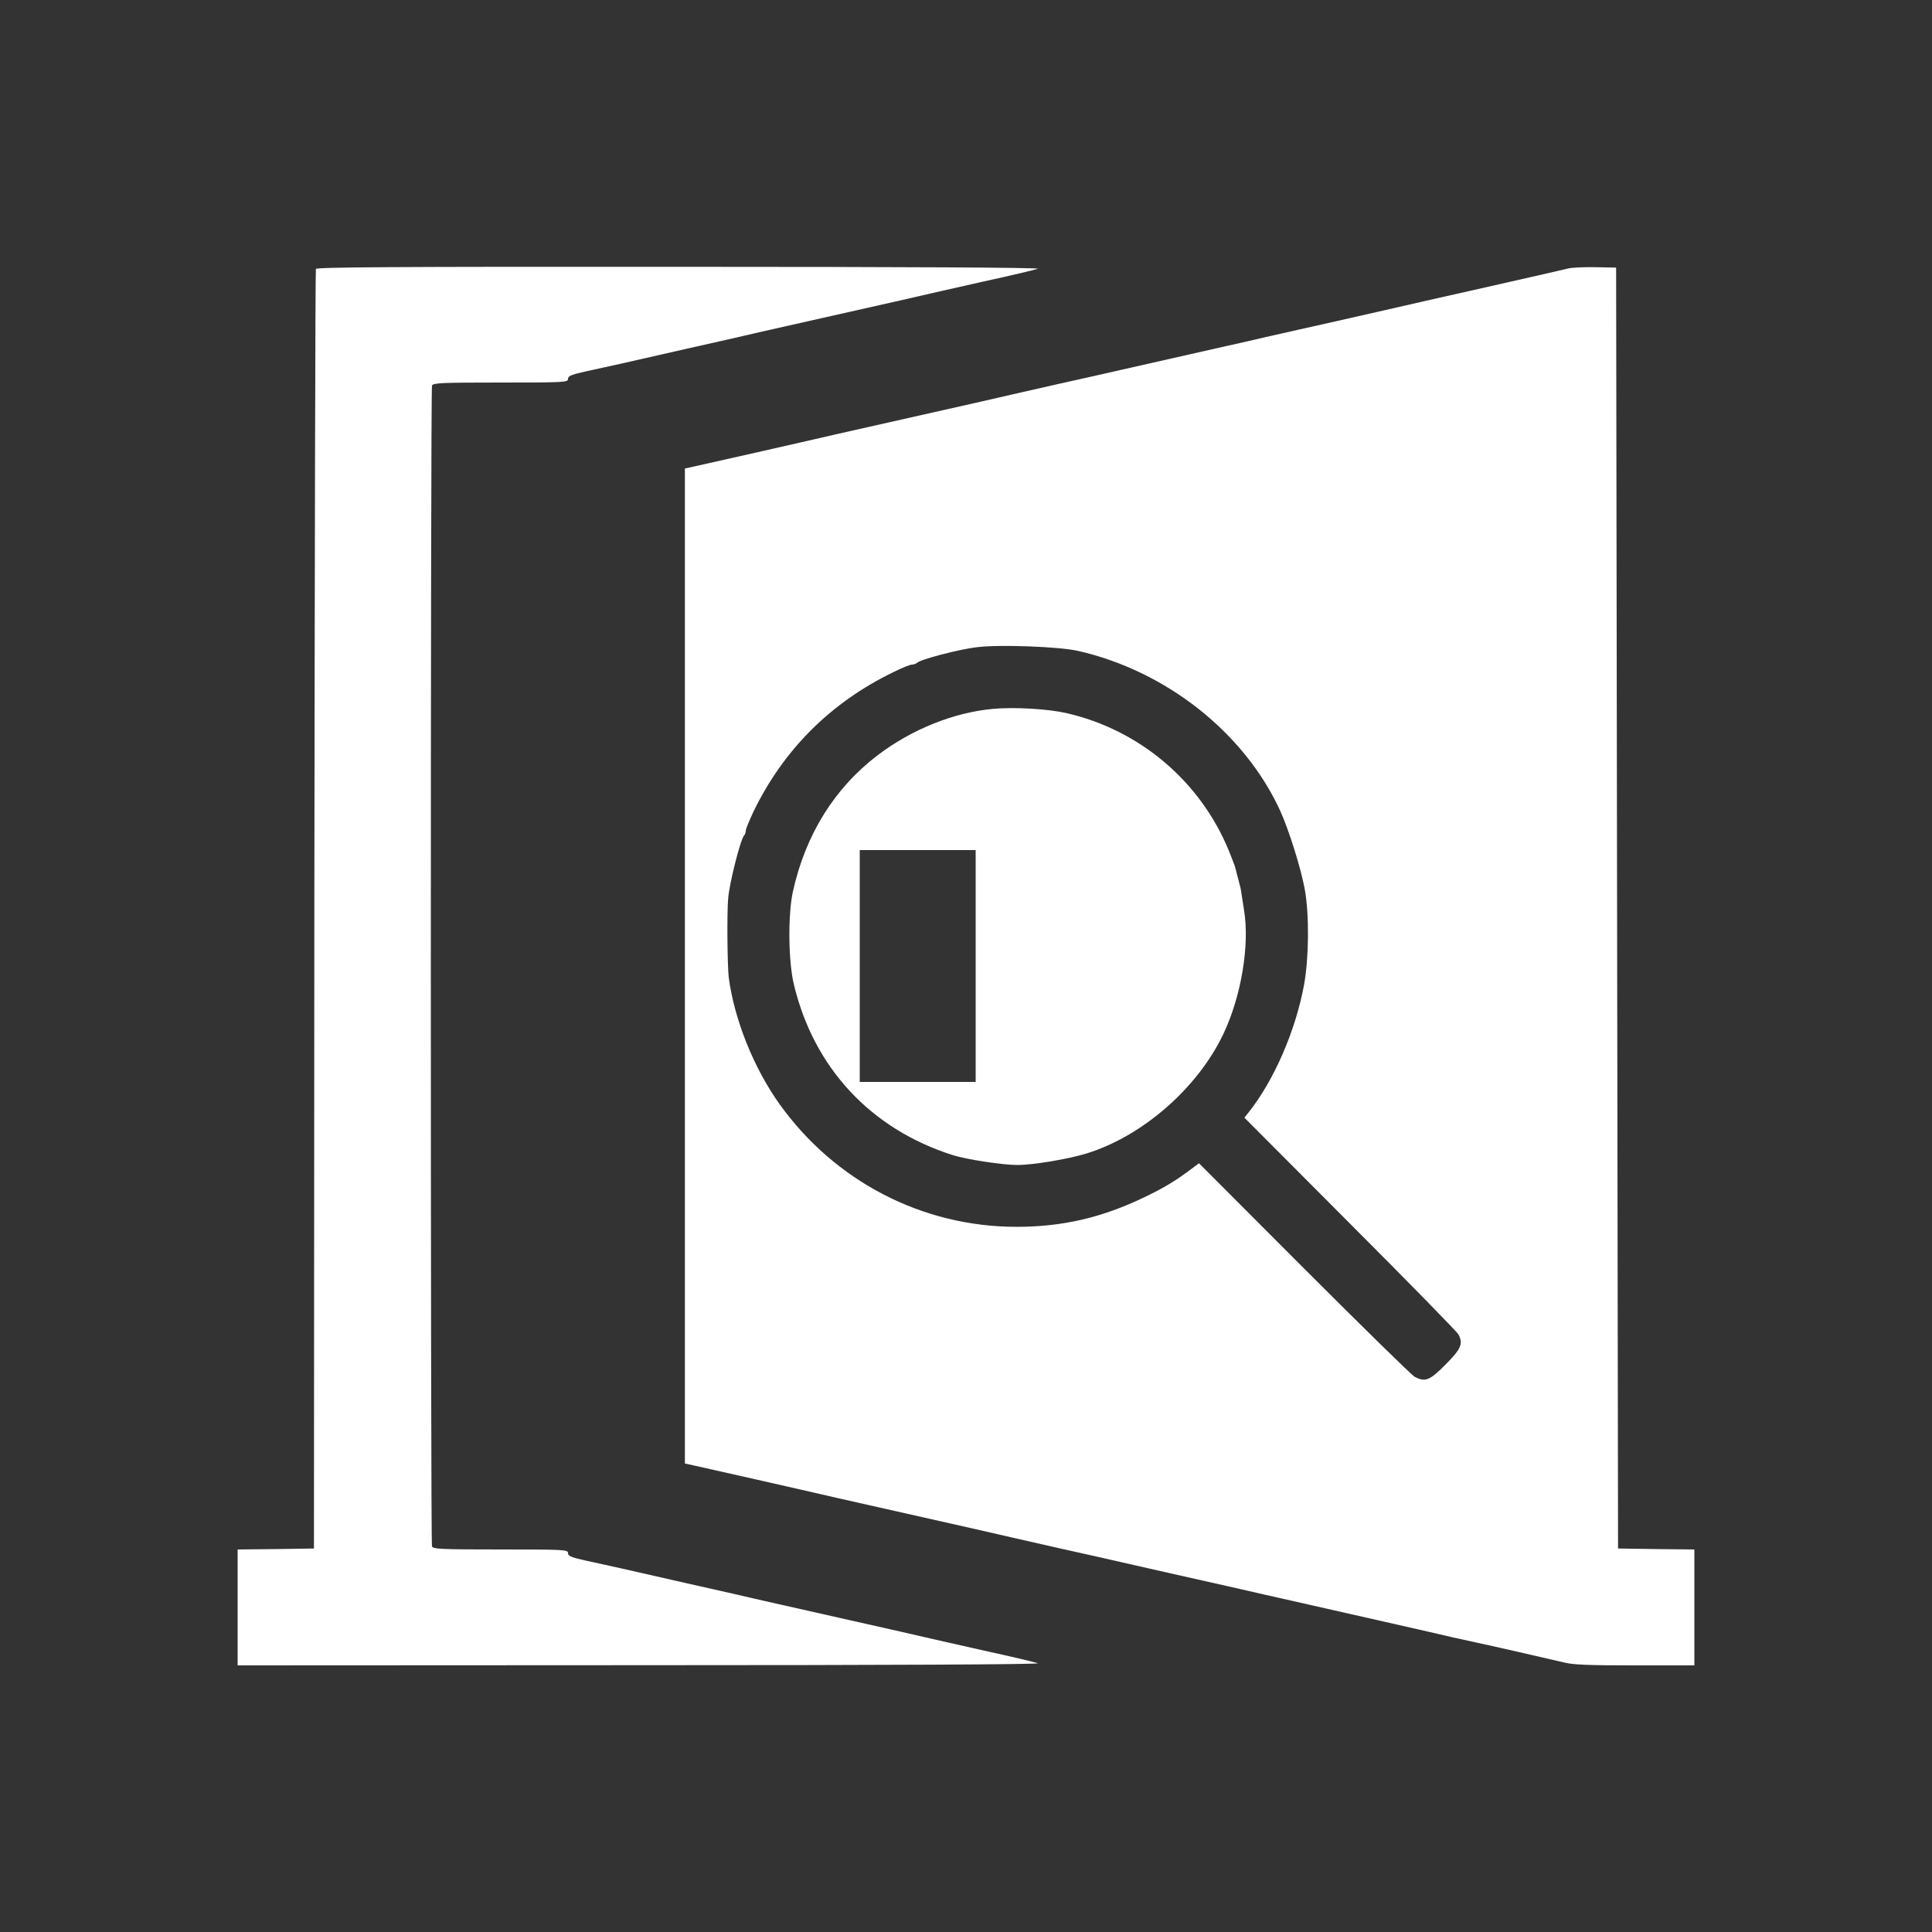 <?xml version="1.0" standalone="no"?>
<!DOCTYPE svg PUBLIC "-//W3C//DTD SVG 20010904//EN"
 "http://www.w3.org/TR/2001/REC-SVG-20010904/DTD/svg10.dtd">
<svg version="1.0" xmlns="http://www.w3.org/2000/svg"
 width="1000pt" height="1000pt" viewBox="0 0 1000 1000"
 preserveAspectRatio="xMidYMid meet">

<rect x="0" y="0" width="1000" height="1000" fill="#333333" stroke="none"/>

<g transform="translate(0,1000) scale(0.1,-0.1)"
fill="#fff" stroke="none">
<path d="M1635 8608 c-3 -7 -6 -1500 -8 -3318 l-2 -3305 -197 -3 -198 -2 0
-300 0 -300 2083 1 c1290 0 2073 4 2059 10 -13 5 -143 36 -290 68 -147 33
-337 76 -422 96 -85 19 -245 55 -355 80 -110 25 -270 61 -355 80 -85 20 -265
61 -400 91 -135 31 -283 64 -330 75 -47 10 -129 29 -182 40 -81 18 -98 25 -98
40 0 18 -15 19 -349 19 -309 0 -350 2 -355 16 -8 20 -8 5988 0 6008 5 14 46
16 355 16 334 0 349 1 349 19 0 15 17 22 98 40 53 11 135 30 182 40 47 11 195
44 330 75 135 30 315 71 400 91 85 19 245 55 355 80 110 25 270 61 355 80 85
20 275 63 422 96 147 32 277 63 290 68 14 6 -690 10 -1855 10 -1493 1 -1879
-2 -1882 -11z"/>
<path d="M8115 8610 c-33 -8 -97 -23 -460 -105 -231 -52 -342 -77 -485 -110
-30 -7 -147 -33 -260 -59 -113 -25 -275 -62 -360 -81 -85 -20 -182 -42 -215
-49 -53 -12 -380 -86 -535 -121 -30 -7 -176 -40 -325 -73 -148 -34 -340 -77
-425 -97 -85 -19 -245 -55 -355 -80 -110 -25 -270 -61 -355 -80 -85 -20 -276
-63 -425 -97 -148 -33 -292 -66 -320 -72 l-50 -11 0 -2575 0 -2575 50 -11 c28
-6 172 -39 320 -72 149 -34 340 -77 425 -97 85 -19 245 -55 355 -80 110 -25
270 -61 355 -80 85 -20 277 -63 425 -97 149 -33 295 -66 325 -73 30 -7 147
-33 260 -59 113 -25 275 -62 360 -81 85 -20 184 -42 220 -50 36 -8 155 -35
265 -60 110 -25 229 -52 265 -60 36 -8 135 -31 220 -50 85 -20 186 -43 225
-51 87 -18 400 -90 481 -109 46 -12 131 -15 367 -15 l307 0 0 300 0 300 -197
2 -198 3 -5 3315 -5 3315 -110 2 c-60 1 -123 -2 -140 -7z m-2535 -1979 c457
-104 861 -424 1046 -827 46 -101 109 -303 128 -410 23 -131 21 -351 -4 -490
-44 -240 -157 -499 -289 -664 l-20 -25 548 -550 c302 -302 554 -560 560 -572
25 -49 14 -74 -66 -155 -83 -84 -106 -93 -161 -64 -15 8 -272 260 -572 560
l-544 545 -31 -23 c-88 -67 -150 -104 -250 -152 -222 -107 -426 -154 -664
-154 -486 0 -940 235 -1226 635 -134 187 -234 438 -263 655 -7 58 -10 333 -3
410 7 82 63 303 82 325 5 5 9 16 9 25 0 9 18 52 39 97 156 323 401 567 725
724 44 22 87 39 96 39 9 0 20 4 26 9 18 18 217 70 309 81 119 15 428 3 525
-19z"/>
<path d="M5140 6331 c-205 -19 -420 -106 -596 -239 -224 -170 -375 -412 -440
-707 -26 -119 -24 -359 5 -480 103 -432 398 -749 823 -884 68 -22 259 -51 332
-51 84 0 263 30 361 60 290 90 575 339 708 620 92 195 136 459 106 640 -6 36
-12 76 -14 90 -1 14 -9 45 -16 70 -7 25 -13 51 -15 58 -1 7 -17 47 -34 90
-148 359 -461 624 -840 711 -97 22 -270 32 -380 22z m-90 -1331 l0 -600 -300
0 -300 0 0 600 0 600 300 0 300 0 0 -600z"/>
</g>
</svg>
